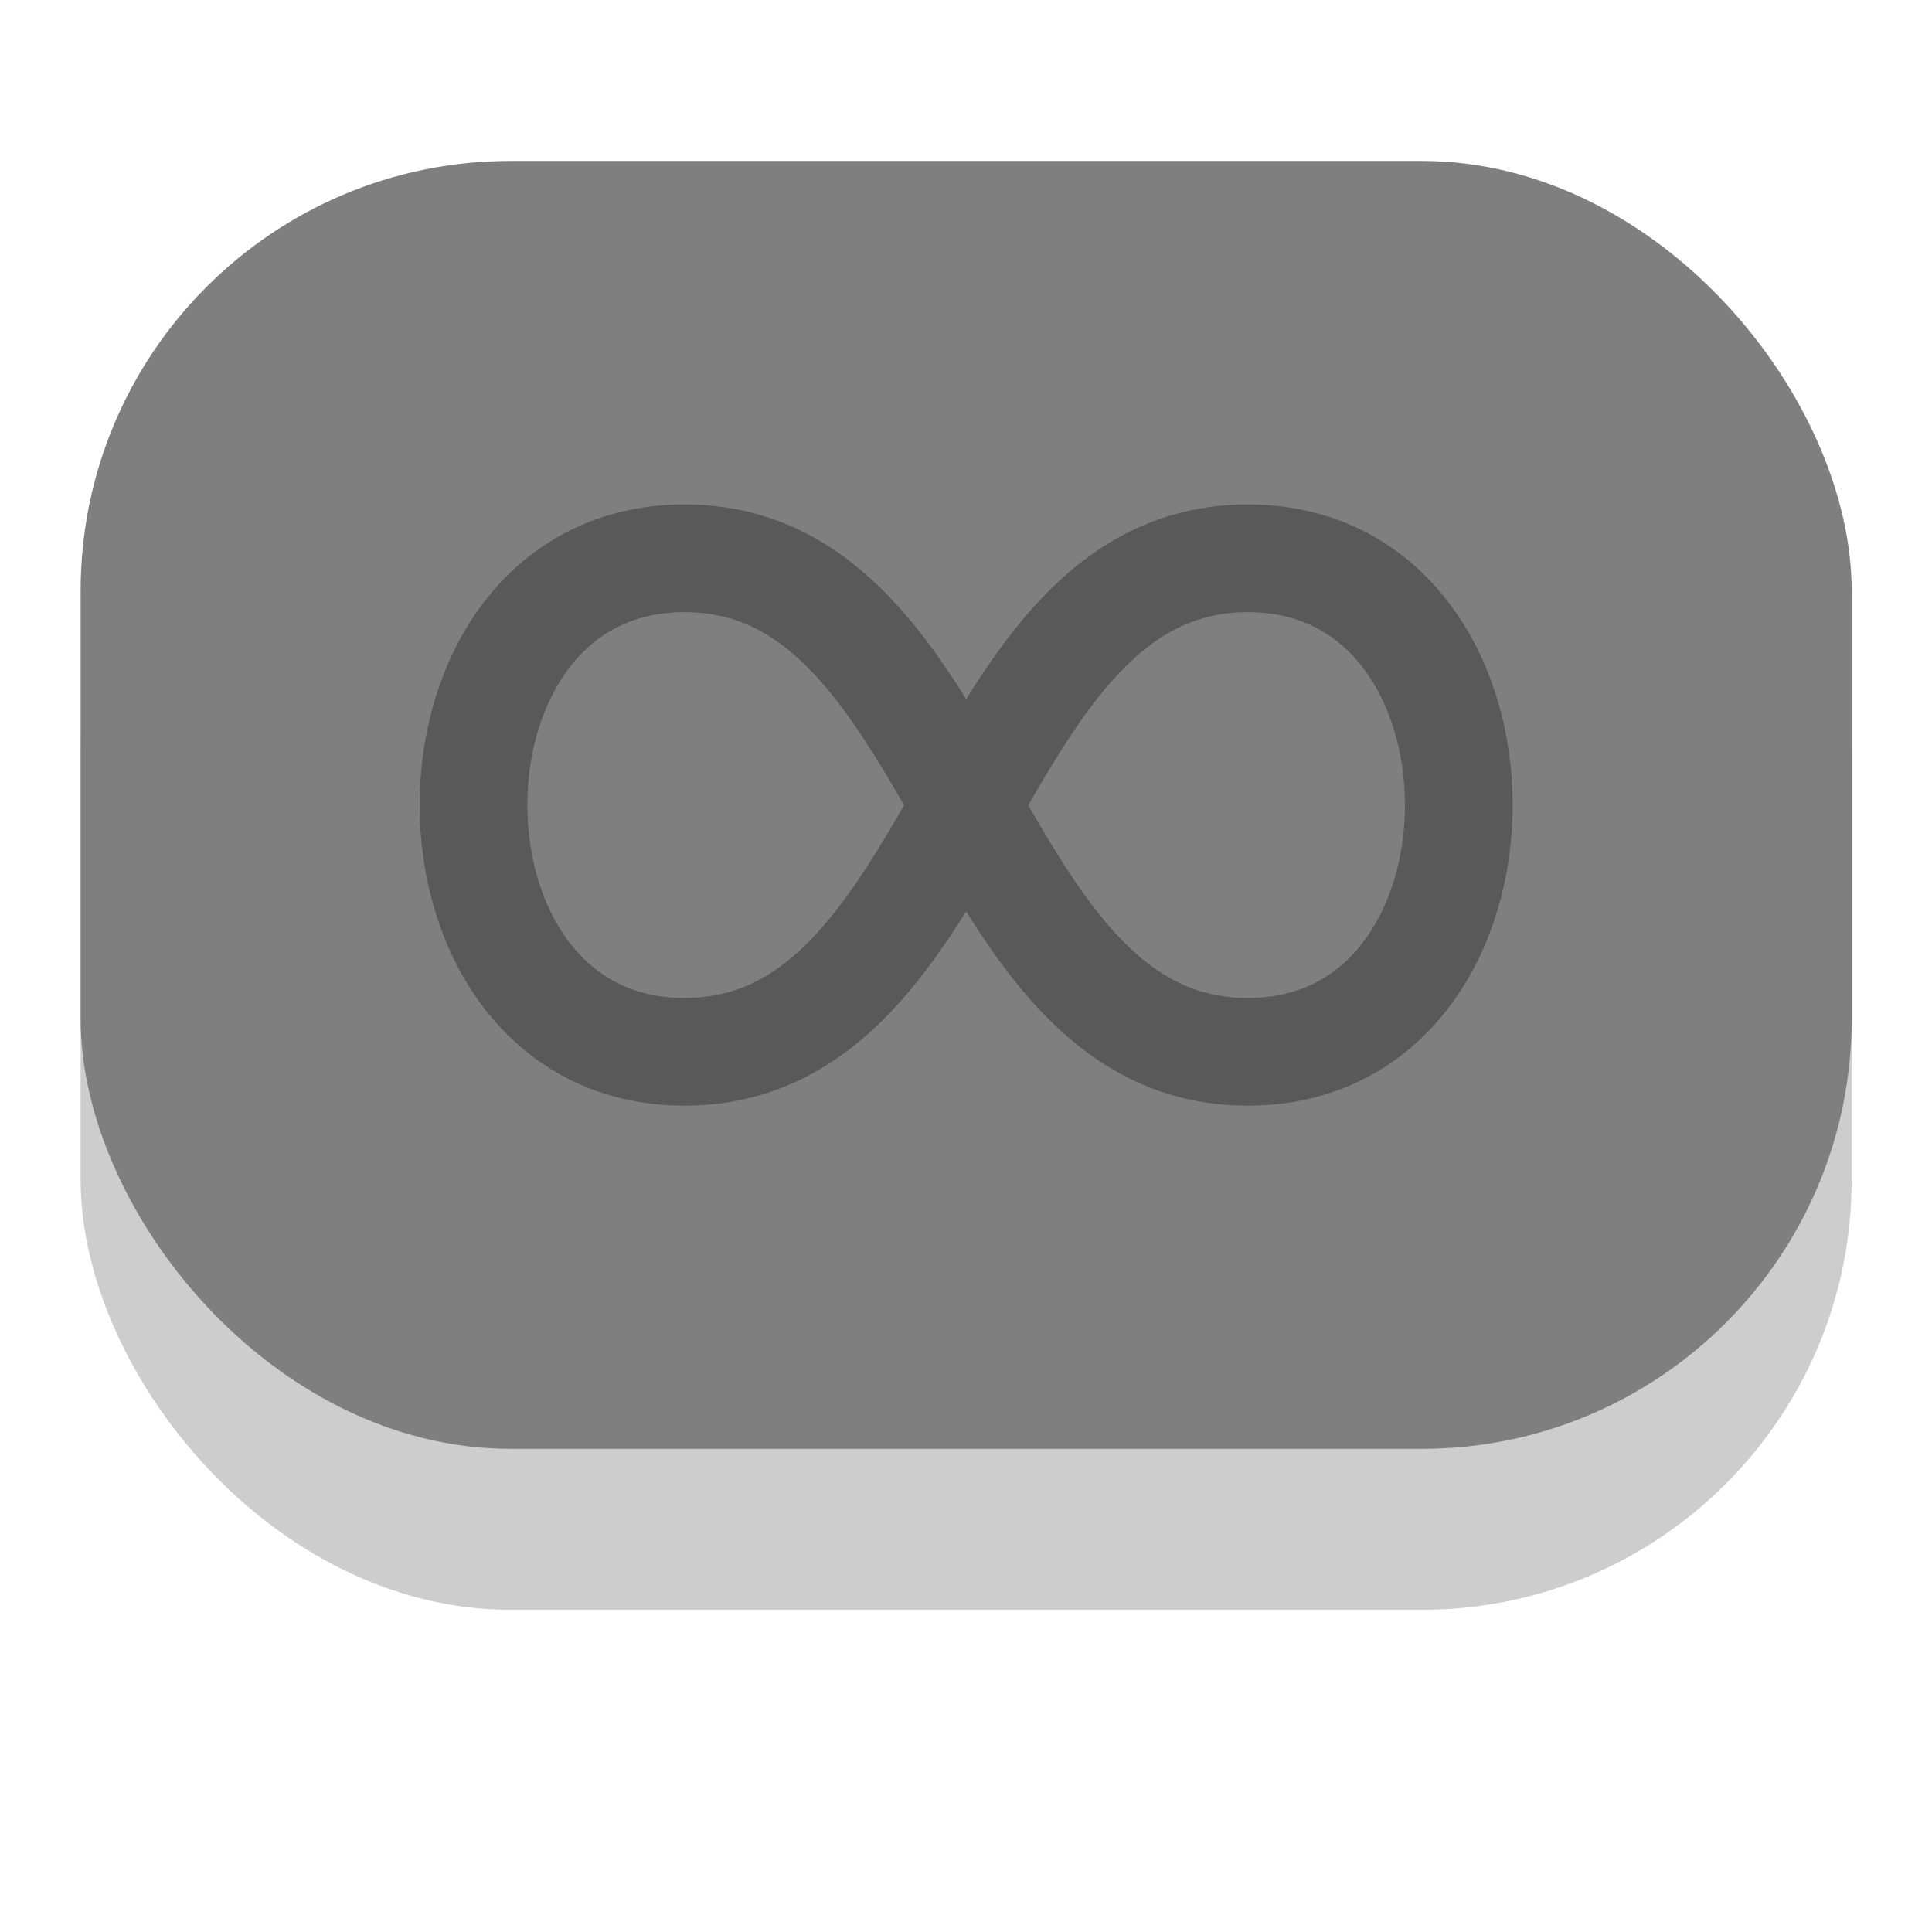 <svg xmlns="http://www.w3.org/2000/svg" xmlns:svg="http://www.w3.org/2000/svg" id="svg928" width="24" height="24" version="1.1" viewBox="0 0 6.35 6.35"><g id="layer1" transform="translate(0,-290.65)"><rect id="rect1980" width="5.821" height="4.233" x=".265" y="291.708" ry="1.413" style="opacity:1;fill:#000;fill-opacity:.196;stroke:none;stroke-width:.993;stroke-linecap:square;stroke-linejoin:miter;stroke-miterlimit:4;stroke-dasharray:none;stroke-opacity:1;paint-order:stroke fill markers"/><rect style="opacity:1;fill:#7f7f7f;fill-opacity:1;stroke:none;stroke-width:.993;stroke-linecap:square;stroke-linejoin:miter;stroke-miterlimit:4;stroke-dasharray:none;stroke-opacity:1;paint-order:stroke fill markers" id="rect1513" width="5.821" height="4.233" x=".265" y="291.179" ry="1.413"/><path style="fill:none;stroke:#595959;stroke-width:.354px;stroke-linecap:butt;stroke-linejoin:miter;stroke-opacity:1" id="path3213" d="m 2.25,292.485 c 0.925,0 0.925,1.622 1.851,1.622 0.925,0 0.925,-1.622 0,-1.622 -0.925,0 -0.925,1.622 -1.851,1.622 -0.925,0 -0.925,-1.622 0,-1.622 z"/></g></svg>